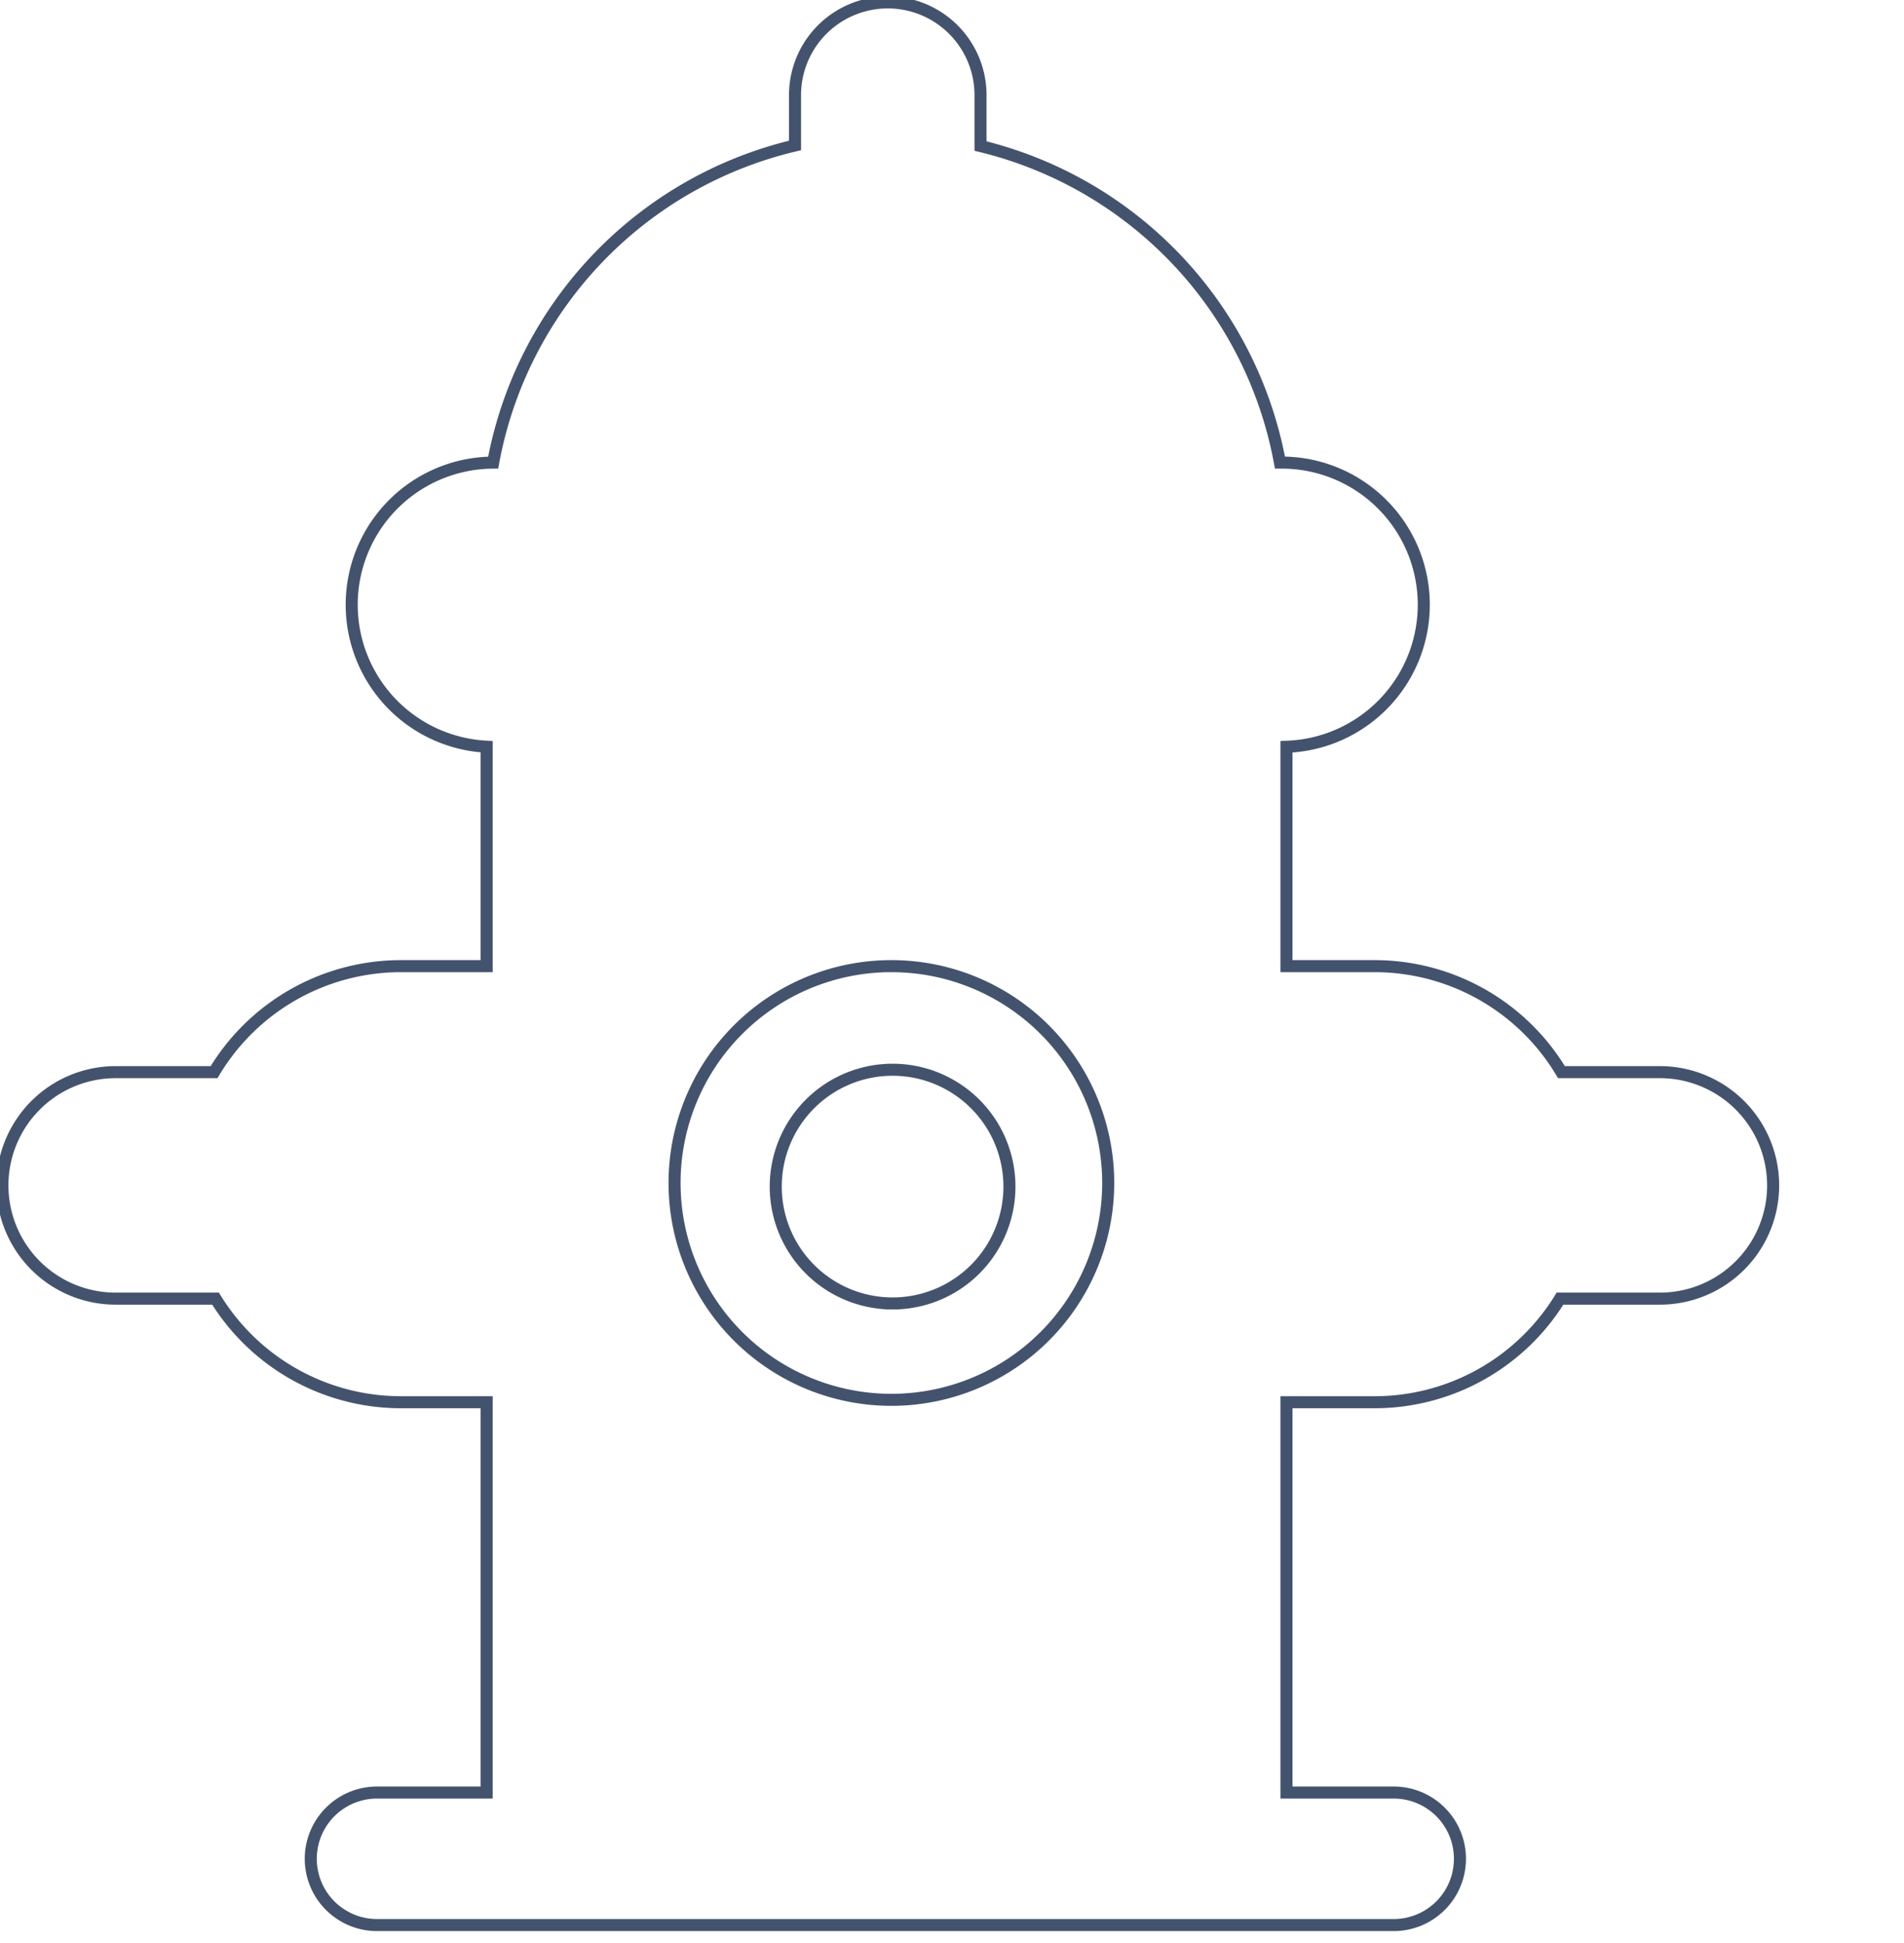 <svg data-v-9833e8b2="" version="1.1" xmlns="http://www.w3.org/2000/svg" xmlns:xlink="http://www.w3.org/1999/xlink" width="24.5" height="25"><g data-v-9833e8b2=""><path data-v-9833e8b2="" transform="scale(0.031)" fill="none" stroke="rgba(68, 83, 109, 1)" paint-order="fill stroke markers" d="m689,539l-41.47,0a90.422,90.422 0 0 1 -77.03,43l-36.5,0l0,162l44.5,0a27.5,27.5 0 0 1 0,55l-422,0a27.5,27.5 0 0 1 0,-55l45.5,0l0,-162l-35.5,0a90.422,90.422 0 0 1 -77.03,-43l-41.47,0a47,47 0 0 1 0,-94l40.86,0a90.414,90.414 0 0 1 77.64,-44l35.5,0l0,-91.08a58.993,58.993 0 0 1 2.71,-117.91a166.178,166.178 0 0 1 125.29,-131.63l0,-20.88a38.5,38.5 0 0 1 77,0l0,21.12a166.217,166.217 0 0 1 124.29,131.38l0.71,0a58.992,58.992 0 0 1 2,117.95l0,91.05l36.5,0a90.414,90.414 0 0 1 77.64,44l40.86,0a47,47 0 0 1 0,94zm-319,-138a90,90 0 1 0 90,90a89.994,89.994 0 0 0 -90,-90zm0.5,140a48.5,48.5 0 1 1 48.5,-48.5a48.495,48.495 0 0 1 -48.5,48.5z" stroke-width="5" stroke-miterlimit="10" stroke-dasharray=""></path></g></svg>